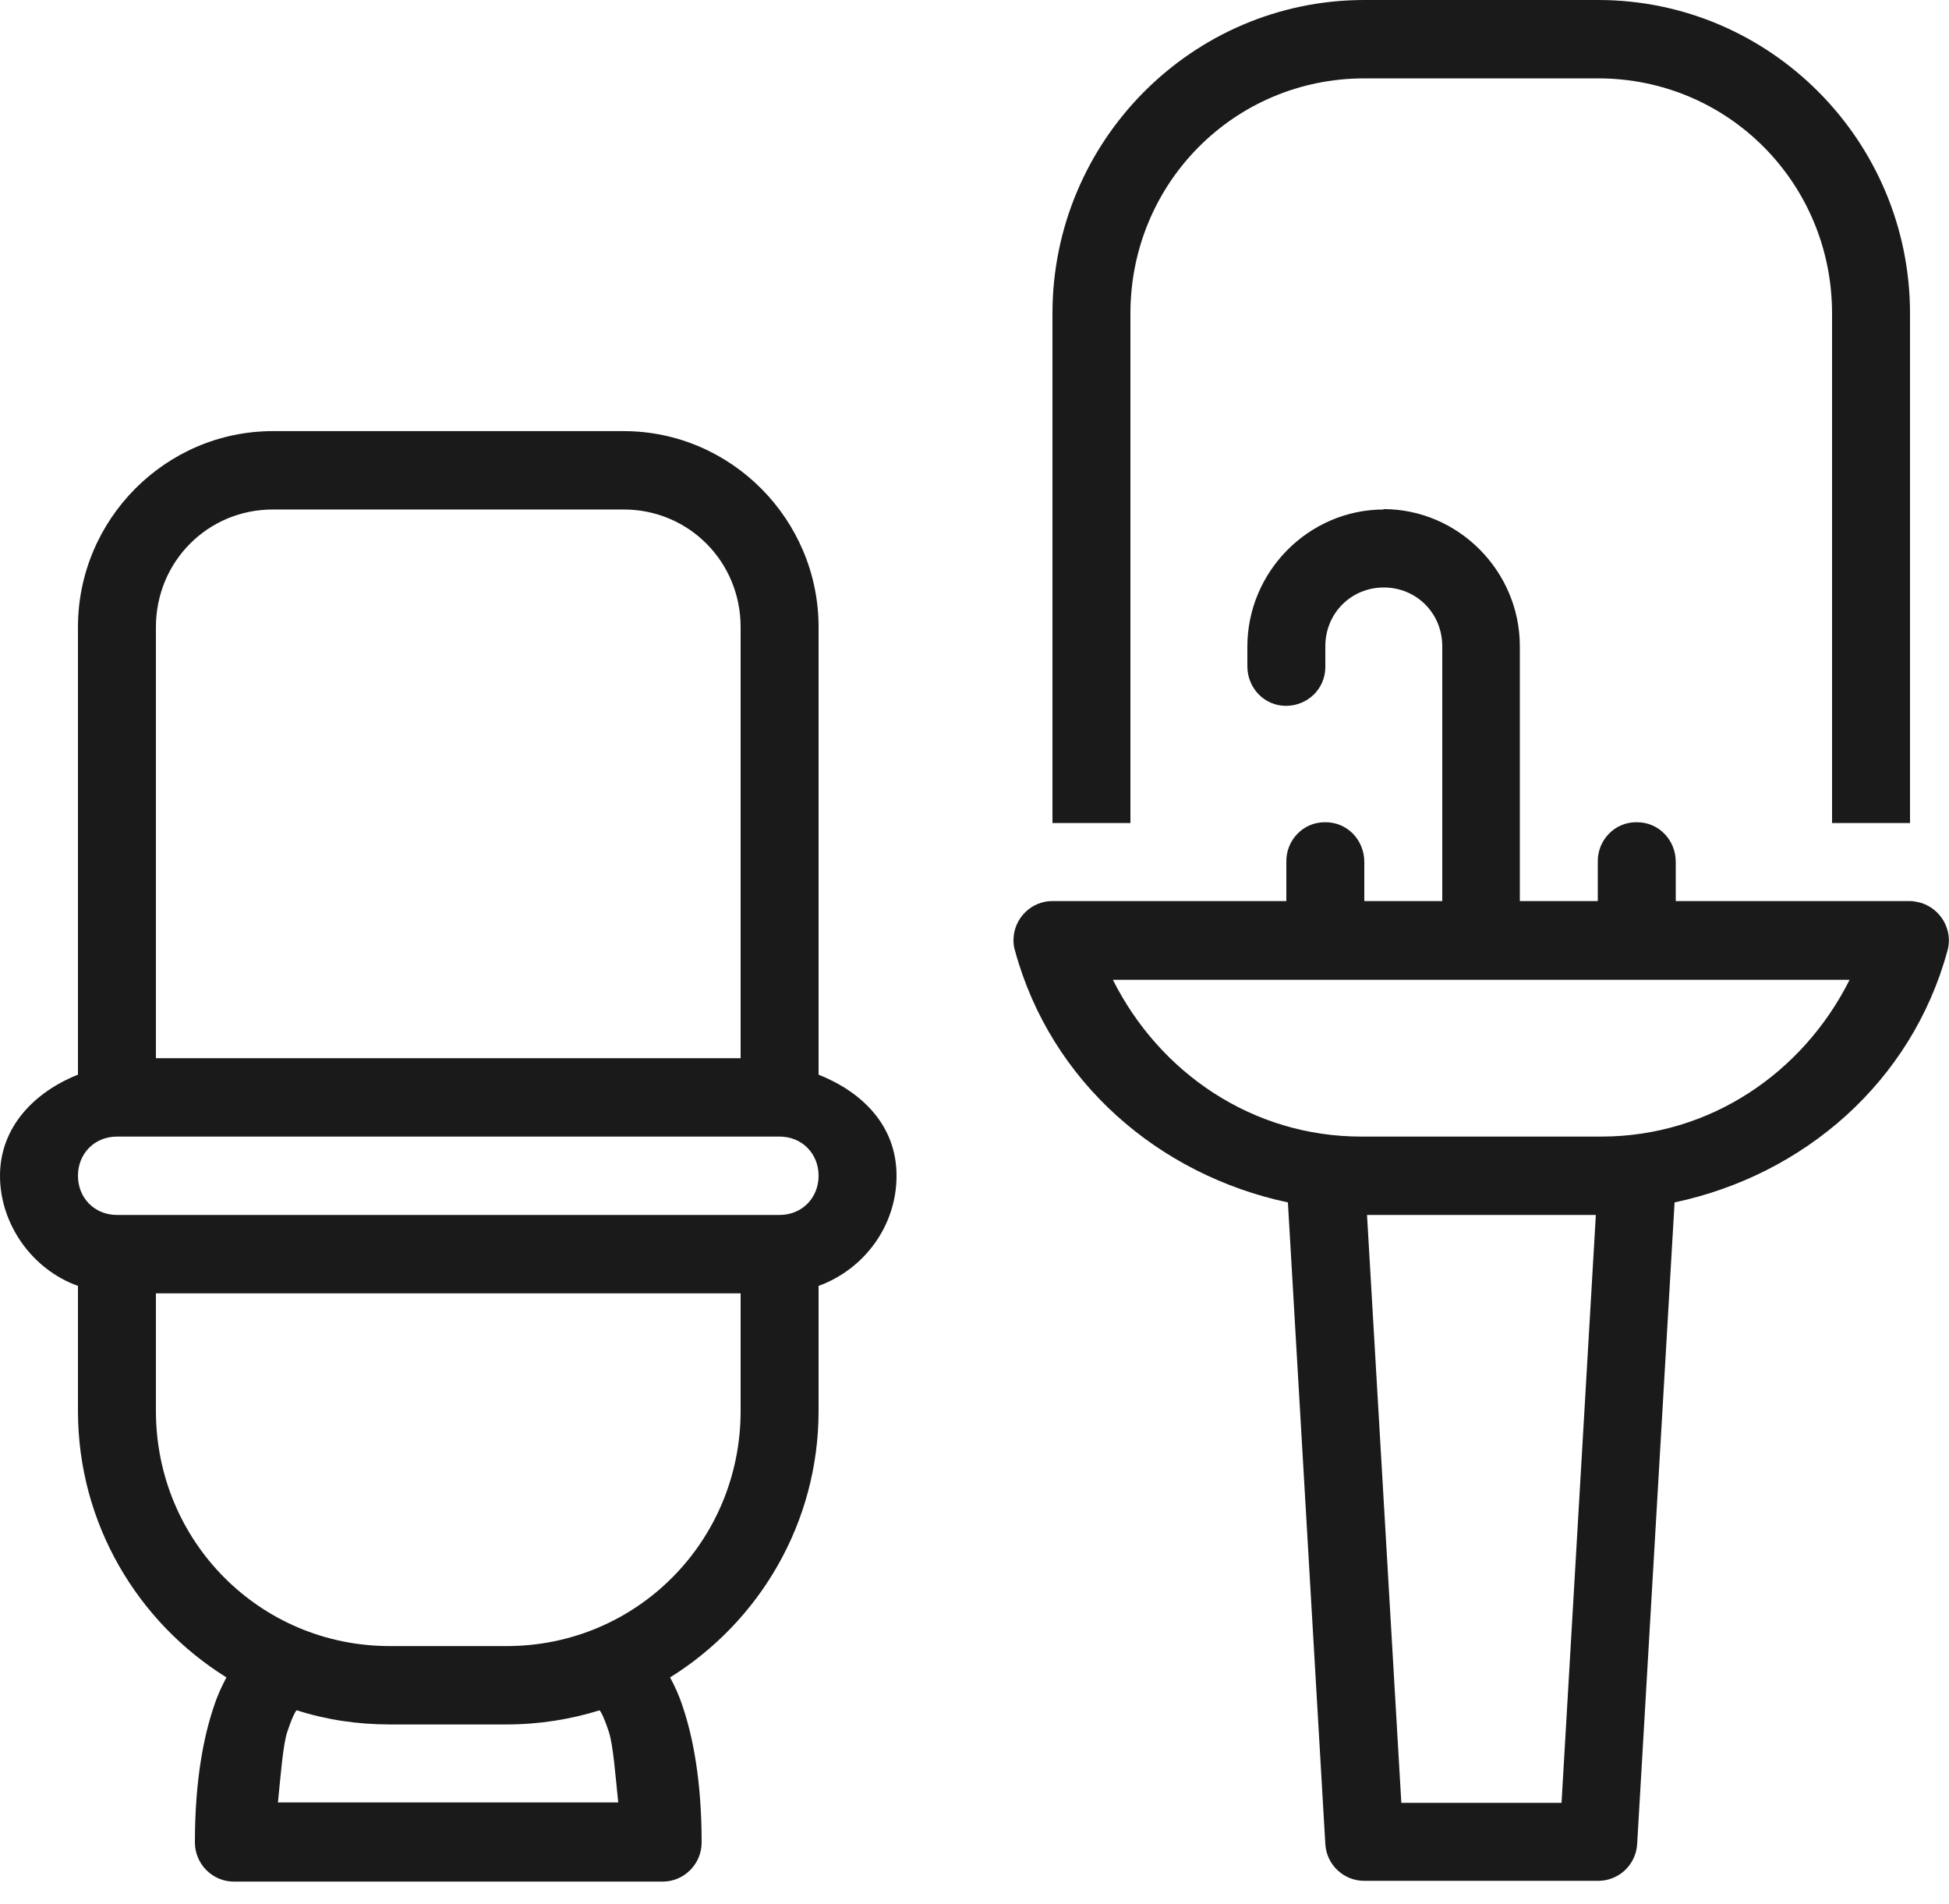 <svg xmlns="http://www.w3.org/2000/svg" width="86" height="84" viewBox="0 0 86 84" fill="none">
  <path d="M60.2 0C52.615 0 46.44 6.208 46.44 13.833V36.312H49.88V13.833C49.88 8.075 54.472 3.458 60.2 3.458H70.52C76.248 3.458 80.84 8.075 80.84 13.833V36.312H84.28V13.833C84.28 6.208 78.105 0 70.52 0H60.2ZM12.04 19.021C7.31 19.021 3.44 22.912 3.44 27.667V47.414C1.531 48.175 0 49.714 0 51.875C0 54.036 1.445 56.025 3.44 56.734V62.25C3.44 67.213 6.072 71.57 9.993 74.008C9.804 74.354 9.598 74.787 9.426 75.323C8.996 76.602 8.6 78.522 8.6 81.288C8.6 82.239 9.374 83.017 10.32 83.017H29.24C30.186 83.017 30.96 82.239 30.96 81.288C30.96 78.539 30.564 76.602 30.134 75.323C29.962 74.787 29.756 74.354 29.567 74.008C33.488 71.57 36.12 67.213 36.12 62.25V56.734C38.115 56.008 39.56 54.106 39.56 51.875C39.56 49.644 38.029 48.175 36.12 47.414V27.667C36.12 22.912 32.25 19.021 27.52 19.021H12.04ZM12.04 22.479H27.52C30.392 22.479 32.68 24.779 32.68 27.667V46.688H6.88V27.667C6.88 24.779 9.168 22.479 12.04 22.479ZM61.06 22.479C57.758 22.479 55.04 25.211 55.04 28.531V29.396C55.04 30.347 55.78 31.142 56.743 31.142C57.689 31.142 58.48 30.399 58.48 29.43C58.48 29.43 58.48 29.396 58.48 29.378V28.514C58.48 27.061 59.615 25.92 61.06 25.92C62.505 25.92 63.64 27.061 63.64 28.514V39.754H60.2V38.024C60.2 37.073 59.46 36.278 58.497 36.278C58.497 36.278 58.463 36.278 58.446 36.278C57.5 36.278 56.743 37.073 56.76 38.024V39.754H46.44C45.494 39.754 44.72 40.532 44.72 41.483C44.72 41.638 44.737 41.794 44.789 41.95C46.371 47.742 51.136 51.84 56.829 53.051L58.48 81.357C58.532 82.274 59.288 82.983 60.2 82.983H70.52C71.432 82.983 72.188 82.274 72.24 81.357L73.891 53.051C79.602 51.84 84.349 47.742 85.931 41.95C86.189 41.033 85.639 40.082 84.727 39.823C84.572 39.788 84.418 39.754 84.263 39.754H73.943V38.024C73.943 37.073 73.203 36.278 72.24 36.278C72.24 36.278 72.206 36.278 72.188 36.278C71.242 36.278 70.486 37.073 70.503 38.024V39.754H67.063V28.514C67.063 25.194 64.345 22.462 61.043 22.462L61.06 22.479ZM49.106 43.229H81.614C79.55 47.345 75.439 50.146 70.658 50.146H60.062C55.281 50.146 51.17 47.345 49.106 43.229ZM5.16 50.146H34.4C35.38 50.146 36.12 50.889 36.12 51.875C36.12 52.861 35.38 53.604 34.4 53.604H5.16C4.18 53.604 3.44 52.861 3.44 51.875C3.44 50.889 4.18 50.146 5.16 50.146ZM60.303 53.604H70.417L68.903 79.542H61.834L60.32 53.604H60.303ZM6.88 57.062H32.68V62.25C32.68 68.008 28.088 72.625 22.36 72.625H17.2C11.472 72.625 6.88 68.008 6.88 62.25V57.062ZM13.106 75.461C14.396 75.876 15.772 76.083 17.2 76.083H22.36C23.788 76.083 25.164 75.859 26.454 75.461C26.454 75.461 26.574 75.53 26.866 76.412C27.056 76.983 27.159 78.366 27.279 79.524H12.264C12.384 78.349 12.487 76.965 12.676 76.412C12.969 75.53 13.089 75.461 13.089 75.461H13.106Z" fill="#1A1A1A"/>
</svg>